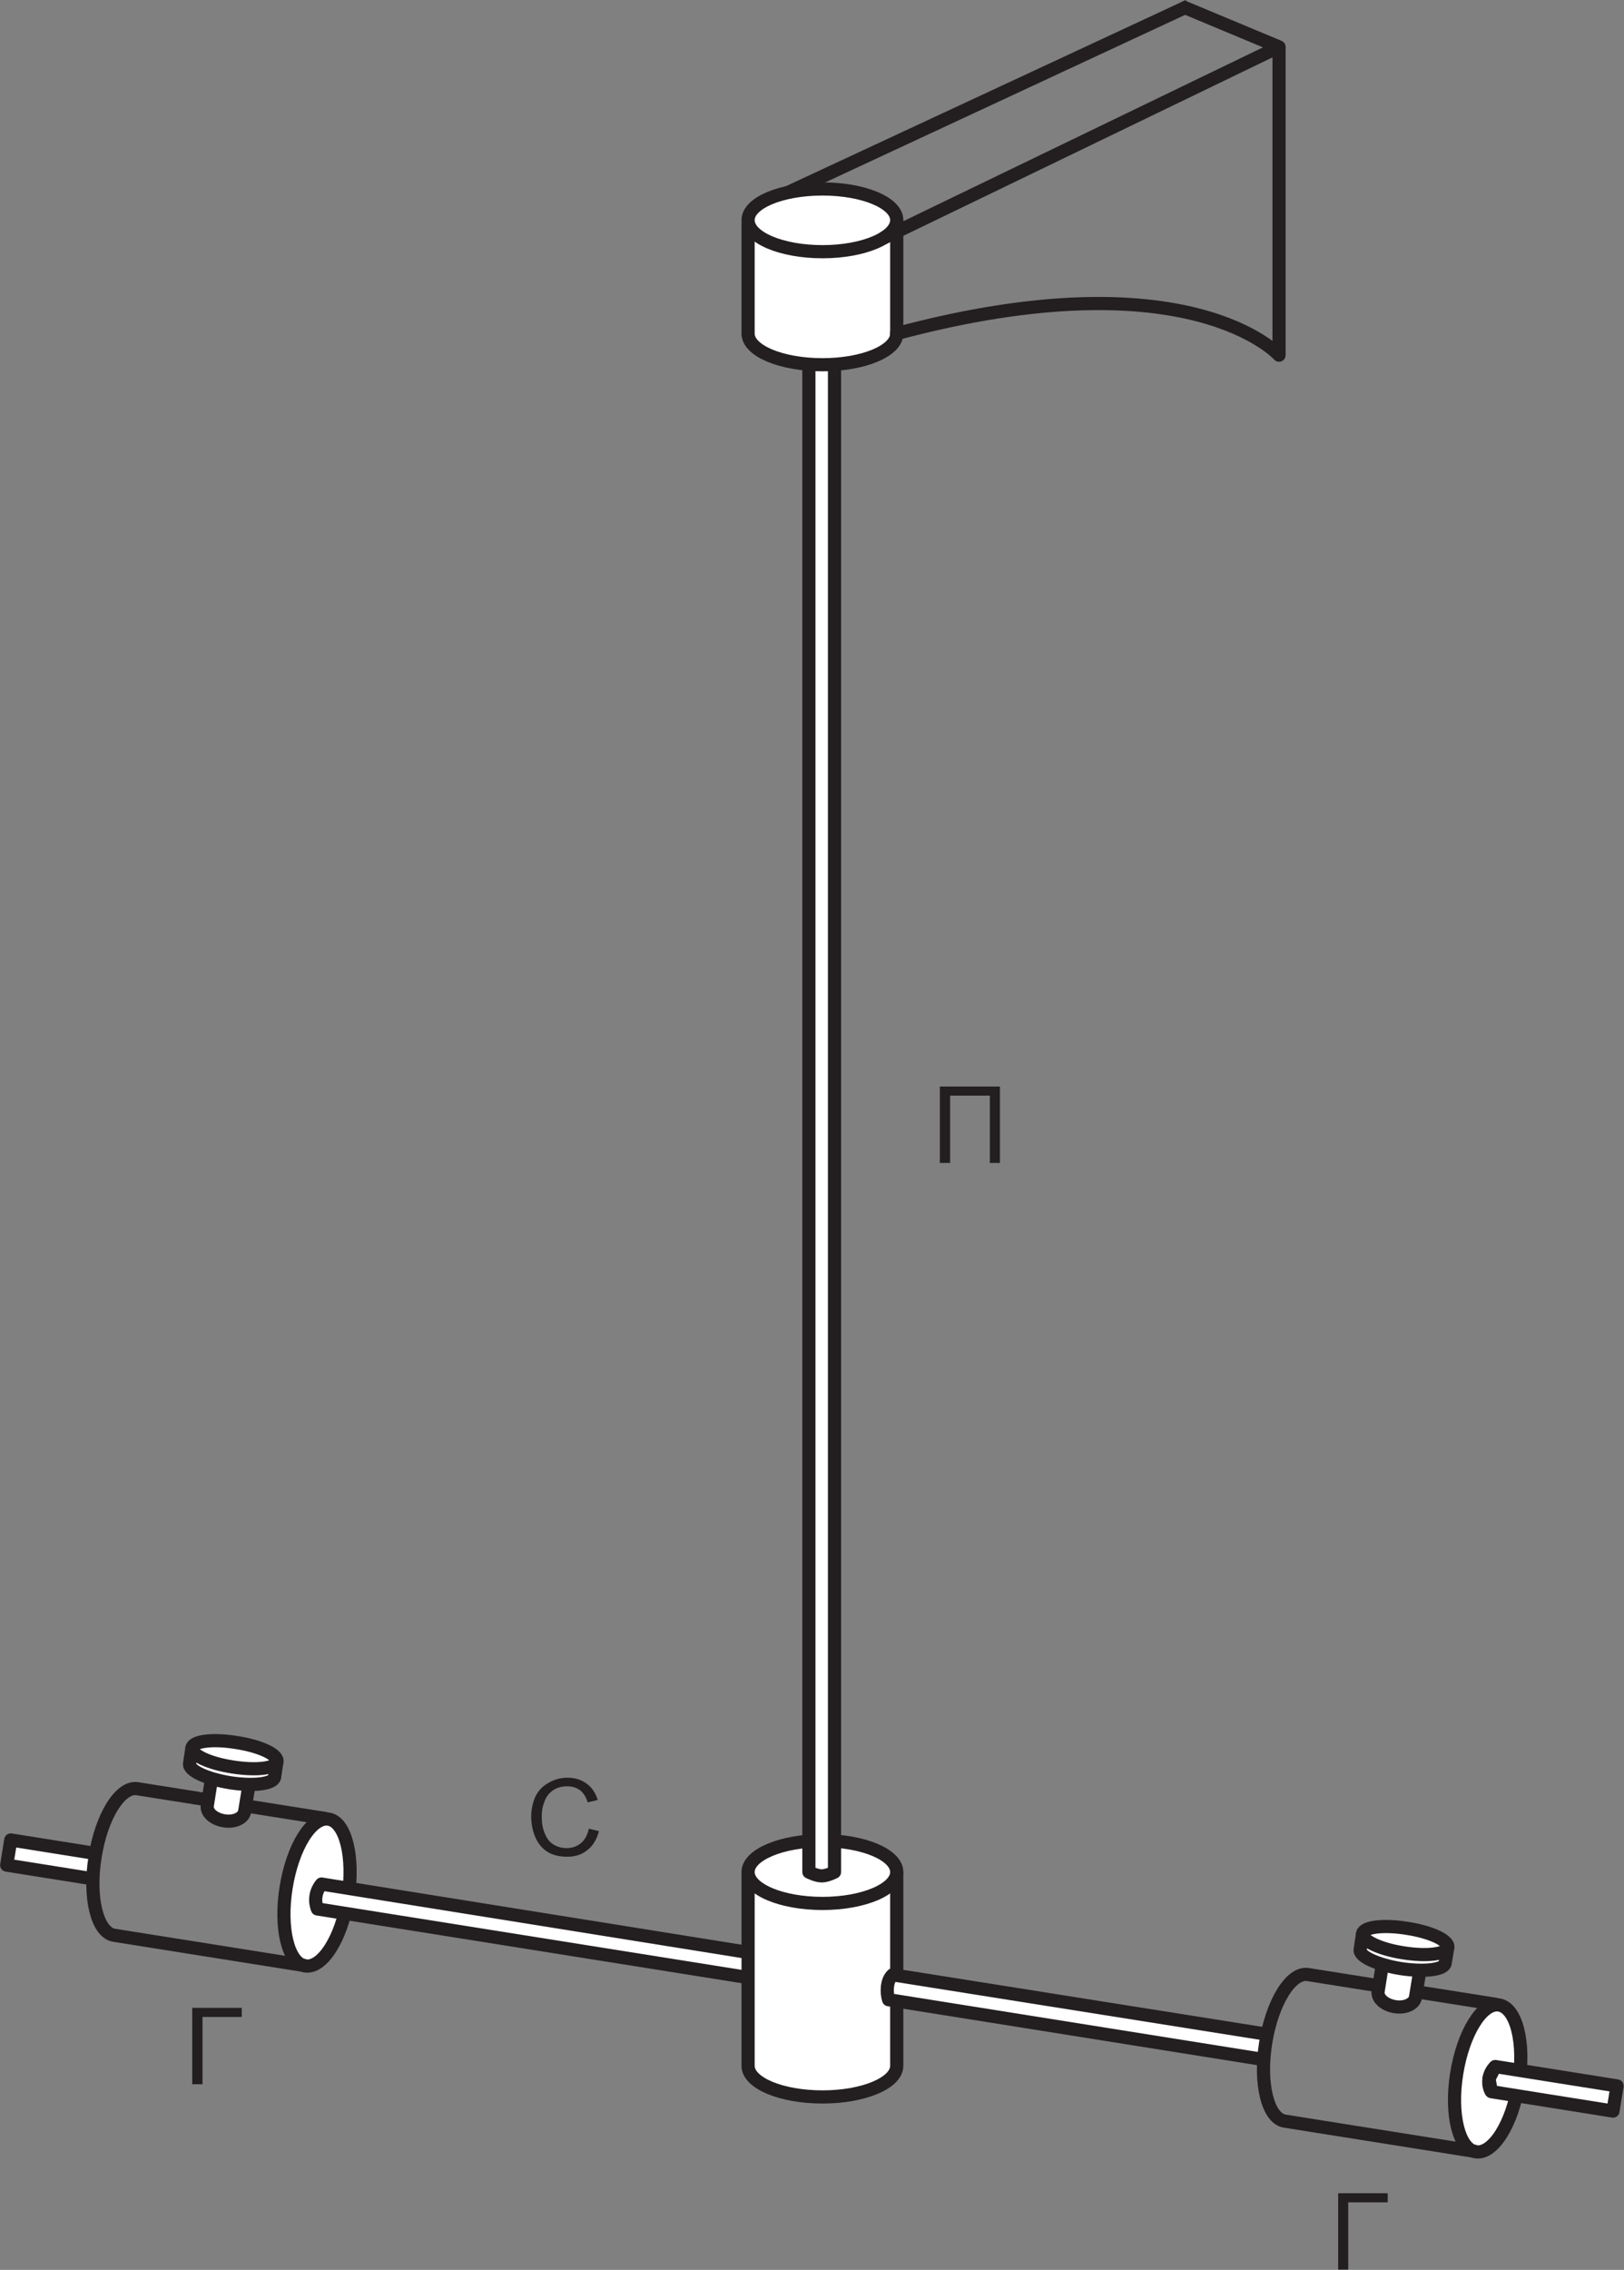<?xml version="1.0" encoding="UTF-8"?>
<!DOCTYPE svg PUBLIC "-//W3C//DTD SVG 1.1//EN" "http://www.w3.org/Graphics/SVG/1.1/DTD/svg11.dtd">
<svg version="1.2" width="67.84mm" height="94.78mm" viewBox="3771 2277 6784 9478" preserveAspectRatio="xMidYMid" fill-rule="evenodd" stroke-width="28.222" stroke-linejoin="round" xmlns="http://www.w3.org/2000/svg" xmlns:ooo="http://xml.openoffice.org/svg/export" xmlns:xlink="http://www.w3.org/1999/xlink" xmlns:presentation="http://sun.com/xmlns/staroffice/presentation" xmlns:smil="http://www.w3.org/2001/SMIL20/" xmlns:anim="urn:oasis:names:tc:opendocument:xmlns:animation:1.0" xml:space="preserve">
 <rect x="3771" y="2277" width="6784" height="9478" fill="#808080" stroke="none"/>
 <defs class="EmbeddedBulletChars">
  <g id="bullet-char-template-57356" transform="scale(0,-0)">
   <path d="M 580,1141 L 1163,571 580,0 -4,571 580,1141 Z"/>
  </g>
  <g id="bullet-char-template-57354" transform="scale(0,-0)">
   <path d="M 8,1128 L 1137,1128 1137,0 8,0 8,1128 Z"/>
  </g>
  <g id="bullet-char-template-10146" transform="scale(0,-0)">
   <path d="M 174,0 L 602,739 174,1481 1456,739 174,0 Z M 1358,739 L 309,1346 659,739 1358,739 Z"/>
  </g>
  <g id="bullet-char-template-10132" transform="scale(0,-0)">
   <path d="M 2015,739 L 1276,0 717,0 1260,543 174,543 174,936 1260,936 717,1481 1274,1481 2015,739 Z"/>
  </g>
  <g id="bullet-char-template-10007" transform="scale(0,-0)">
   <path d="M 0,-2 C -7,14 -16,27 -25,37 L 356,567 C 262,823 215,952 215,954 215,979 228,992 255,992 264,992 276,990 289,987 310,991 331,999 354,1012 L 381,999 492,748 772,1049 836,1024 860,1049 C 881,1039 901,1025 922,1006 886,937 835,863 770,784 769,783 710,716 594,584 L 774,223 C 774,196 753,168 711,139 L 727,119 C 717,90 699,76 672,76 641,76 570,178 457,381 L 164,-76 C 142,-110 111,-127 72,-127 30,-127 9,-110 8,-76 1,-67 -2,-52 -2,-32 -2,-23 -1,-13 0,-2 Z"/>
  </g>
  <g id="bullet-char-template-10004" transform="scale(0,-0)">
   <path d="M 285,-33 C 182,-33 111,30 74,156 52,228 41,333 41,471 41,549 55,616 82,672 116,743 169,778 240,778 293,778 328,747 346,684 L 369,508 C 377,444 397,411 428,410 L 1163,1116 C 1174,1127 1196,1133 1229,1133 1271,1133 1292,1118 1292,1087 L 1292,965 C 1292,929 1282,901 1262,881 L 442,47 C 390,-6 338,-33 285,-33 Z"/>
  </g>
  <g id="bullet-char-template-9679" transform="scale(0,-0)">
   <path d="M 813,0 C 632,0 489,54 383,161 276,268 223,411 223,592 223,773 276,916 383,1023 489,1130 632,1184 813,1184 992,1184 1136,1130 1245,1023 1353,916 1407,772 1407,592 1407,412 1353,268 1245,161 1136,54 992,0 813,0 Z"/>
  </g>
  <g id="bullet-char-template-8226" transform="scale(0,-0)">
   <path d="M 346,457 C 273,457 209,483 155,535 101,586 74,649 74,723 74,796 101,859 155,911 209,963 273,989 346,989 419,989 480,963 531,910 582,859 608,796 608,723 608,648 583,586 532,535 482,483 420,457 346,457 Z"/>
  </g>
  <g id="bullet-char-template-8211" transform="scale(0,-0)">
   <path d="M -4,459 L 1135,459 1135,606 -4,606 -4,459 Z"/>
  </g>
  <g id="bullet-char-template-61548" transform="scale(0,-0)">
   <path d="M 173,740 C 173,903 231,1043 346,1159 462,1274 601,1332 765,1332 928,1332 1067,1274 1183,1159 1299,1043 1357,903 1357,740 1357,577 1299,437 1183,322 1067,206 928,148 765,148 601,148 462,206 346,322 231,437 173,577 173,740 Z"/>
  </g>
 </defs>
 <g class="Page">
  <g class="com.sun.star.drawing.PolyPolygonShape">
   <g id="id3">
    <rect class="BoundingBox" stroke="none" fill="none" x="3799" y="9960" width="376" height="163"/>
    <path fill="rgb(255,255,255)" stroke="none" d="M 4157,10122 L 3799,10065 3816,9960 4174,10017 4157,10122 Z"/>
   </g>
  </g>
  <g class="com.sun.star.drawing.PolyLineShape">
   <g id="id4">
    <rect class="BoundingBox" stroke="none" fill="none" x="3771" y="9932" width="432" height="219"/>
    <path fill="none" stroke="rgb(35,31,32)" stroke-width="55" stroke-linejoin="round" d="M 4157,10122 L 3799,10065 3816,9960 4174,10017"/>
   </g>
  </g>
  <g class="com.sun.star.drawing.ClosedBezierShape">
   <g id="id5">
    <rect class="BoundingBox" stroke="none" fill="none" x="4929" y="9844" width="333" height="671"/>
    <path fill="rgb(255,255,255)" stroke="none" d="M 5225,10201 C 5198,10370 5118,10497 5046,10486 4975,10475 4939,10329 4966,10160 4993,9990 5072,9862 5144,9873 5215,9885 5251,10031 5225,10201 Z"/>
    <path fill="none" stroke="rgb(35,31,32)" stroke-width="55" stroke-linejoin="miter" d="M 5225,10201 C 5198,10370 5118,10497 5046,10486 4975,10475 4939,10329 4966,10160 4993,9990 5072,9862 5144,9873 5215,9885 5251,10031 5225,10201 Z"/>
   </g>
  </g>
  <g class="com.sun.star.drawing.OpenBezierShape">
   <g id="id6">
    <rect class="BoundingBox" stroke="none" fill="none" x="4131" y="9717" width="1009" height="796"/>
    <path fill="none" stroke="rgb(35,31,32)" stroke-width="55" stroke-linejoin="miter" d="M 5134,9871 L 4345,9746 C 4274,9734 4194,9862 4168,10032 4141,10201 4177,10347 4248,10358 L 5047,10485"/>
   </g>
  </g>
  <g class="com.sun.star.drawing.ClosedBezierShape">
   <g id="id7">
    <rect class="BoundingBox" stroke="none" fill="none" x="4633" y="9589" width="215" height="162"/>
    <path fill="rgb(255,255,255)" stroke="none" d="M 4819,9683 C 4814,9711 4776,9729 4732,9721 4689,9715 4657,9686 4662,9658 4666,9630 4705,9612 4748,9619 4792,9626 4823,9655 4819,9683 Z"/>
    <path fill="none" stroke="rgb(35,31,32)" stroke-width="55" stroke-linejoin="miter" d="M 4819,9683 C 4814,9711 4776,9729 4732,9721 4689,9715 4657,9686 4662,9658 4666,9630 4705,9612 4748,9619 4792,9626 4823,9655 4819,9683 Z"/>
   </g>
  </g>
  <g class="com.sun.star.drawing.ClosedBezierShape">
   <g id="id8">
    <rect class="BoundingBox" stroke="none" fill="none" x="4635" y="9657" width="185" height="226"/>
    <path fill="rgb(255,255,255)" stroke="none" d="M 4662,9657 L 4637,9816 C 4632,9845 4664,9873 4707,9880 4750,9887 4788,9869 4793,9841 L 4819,9682 4662,9657 Z"/>
   </g>
  </g>
  <g class="com.sun.star.drawing.OpenBezierShape">
   <g id="id9">
    <rect class="BoundingBox" stroke="none" fill="none" x="4608" y="9652" width="239" height="259"/>
    <path fill="none" stroke="rgb(35,31,32)" stroke-width="55" stroke-linejoin="miter" d="M 4662,9657 L 4637,9816 C 4632,9845 4664,9873 4707,9880 4750,9887 4788,9869 4793,9841 L 4819,9682"/>
   </g>
  </g>
  <g class="com.sun.star.drawing.ClosedBezierShape">
   <g id="id10">
    <rect class="BoundingBox" stroke="none" fill="none" x="4563" y="9574" width="367" height="155"/>
    <path fill="rgb(255,255,255)" stroke="none" d="M 4573,9574 L 4563,9641 C 4558,9670 4634,9705 4732,9721 4830,9736 4912,9726 4918,9698 L 4928,9631 4573,9574 Z"/>
   </g>
  </g>
  <g class="com.sun.star.drawing.OpenBezierShape">
   <g id="id11">
    <rect class="BoundingBox" stroke="none" fill="none" x="4535" y="9569" width="422" height="188"/>
    <path fill="none" stroke="rgb(35,31,32)" stroke-width="55" stroke-linejoin="miter" d="M 4573,9574 L 4563,9641 C 4558,9670 4634,9705 4732,9721 4830,9736 4912,9726 4918,9698 L 4928,9631"/>
   </g>
  </g>
  <g class="com.sun.star.drawing.ClosedBezierShape">
   <g id="id12">
    <rect class="BoundingBox" stroke="none" fill="none" x="4545" y="9517" width="412" height="174"/>
    <path fill="rgb(255,255,255)" stroke="none" d="M 4928,9633 C 4924,9661 4841,9671 4742,9655 4644,9640 4569,9605 4573,9575 4578,9547 4661,9537 4758,9553 4857,9568 4933,9603 4928,9633 Z"/>
    <path fill="none" stroke="rgb(35,31,32)" stroke-width="55" stroke-linejoin="miter" d="M 4928,9633 C 4924,9661 4841,9671 4742,9655 4644,9640 4569,9605 4573,9575 4578,9547 4661,9537 4758,9553 4857,9568 4933,9603 4928,9633 Z"/>
   </g>
  </g>
  <g class="com.sun.star.drawing.ClosedBezierShape">
   <g id="id13">
    <rect class="BoundingBox" stroke="none" fill="none" x="5090" y="10144" width="1817" height="393"/>
    <path fill="rgb(255,255,255)" stroke="none" d="M 6899,10535 L 5097,10248 C 5097,10248 5086,10223 5091,10194 5095,10165 5114,10144 5114,10144 L 6905,10431 6899,10535 Z"/>
   </g>
  </g>
  <g class="com.sun.star.drawing.OpenBezierShape">
   <g id="id14">
    <rect class="BoundingBox" stroke="none" fill="none" x="5062" y="10116" width="1872" height="448"/>
    <path fill="none" stroke="rgb(35,31,32)" stroke-width="55" stroke-linejoin="round" d="M 6899,10535 L 5097,10248 C 5097,10248 5086,10223 5091,10194 5095,10165 5114,10144 5114,10144 L 6905,10431"/>
   </g>
  </g>
  <g class="com.sun.star.drawing.ClosedBezierShape">
   <g id="id15">
    <rect class="BoundingBox" stroke="none" fill="none" x="6896" y="10093" width="622" height="941"/>
    <path fill="rgb(255,255,255)" stroke="none" d="M 6896,10104 L 6896,10903 C 6896,10975 7035,11033 7207,11033 7378,11033 7517,10975 7517,10903 L 7517,10093 6896,10104 Z"/>
   </g>
  </g>
  <g class="com.sun.star.drawing.OpenBezierShape">
   <g id="id16">
    <rect class="BoundingBox" stroke="none" fill="none" x="6868" y="10093" width="678" height="969"/>
    <path fill="none" stroke="rgb(35,31,32)" stroke-width="55" stroke-linejoin="miter" d="M 6896,10104 L 6896,10903 C 6896,10975 7035,11033 7207,11033 7378,11033 7517,10975 7517,10903 L 7517,10093"/>
   </g>
  </g>
  <g class="com.sun.star.drawing.ClosedBezierShape">
   <g id="id17">
    <rect class="BoundingBox" stroke="none" fill="none" x="6868" y="9935" width="678" height="319"/>
    <path fill="rgb(255,255,255)" stroke="none" d="M 7207,9963 C 7378,9963 7517,10022 7517,10094 7517,10166 7378,10225 7207,10225 7035,10225 6896,10166 6896,10094 6896,10022 7035,9963 7207,9963 Z"/>
    <path fill="none" stroke="rgb(35,31,32)" stroke-width="55" stroke-linejoin="miter" d="M 7207,9963 C 7378,9963 7517,10022 7517,10094 7517,10166 7378,10225 7207,10225 7035,10225 6896,10166 6896,10094 6896,10022 7035,9963 7207,9963 Z"/>
   </g>
  </g>
  <g class="com.sun.star.drawing.ClosedBezierShape">
   <g id="id18">
    <rect class="BoundingBox" stroke="none" fill="none" x="7476" y="10523" width="1593" height="355"/>
    <path fill="rgb(255,255,255)" stroke="none" d="M 9068,10772 L 7500,10523 C 7473,10547 7474,10600 7483,10627 L 9051,10877 9068,10772 Z"/>
   </g>
  </g>
  <g class="com.sun.star.drawing.OpenBezierShape">
   <g id="id19">
    <rect class="BoundingBox" stroke="none" fill="none" x="7449" y="10495" width="1648" height="411"/>
    <path fill="none" stroke="rgb(35,31,32)" stroke-width="55" stroke-linejoin="round" d="M 9068,10772 L 7500,10523 C 7473,10547 7474,10600 7483,10627 L 9051,10877"/>
   </g>
  </g>
  <g class="com.sun.star.drawing.ClosedBezierShape">
   <g id="id20">
    <rect class="BoundingBox" stroke="none" fill="none" x="9819" y="10620" width="334" height="671"/>
    <path fill="rgb(255,255,255)" stroke="none" d="M 10115,10977 C 10088,11146 10008,11273 9936,11262 9865,11251 9829,11105 9856,10936 9883,10767 9962,10638 10033,10649 10106,10661 10142,10808 10115,10977 Z"/>
    <path fill="none" stroke="rgb(35,31,32)" stroke-width="55" stroke-linejoin="miter" d="M 10115,10977 C 10088,11146 10008,11273 9936,11262 9865,11251 9829,11105 9856,10936 9883,10767 9962,10638 10033,10649 10106,10661 10142,10808 10115,10977 Z"/>
   </g>
  </g>
  <g class="com.sun.star.drawing.OpenBezierShape">
   <g id="id21">
    <rect class="BoundingBox" stroke="none" fill="none" x="9021" y="10493" width="1009" height="796"/>
    <path fill="none" stroke="rgb(35,31,32)" stroke-width="55" stroke-linejoin="miter" d="M 10024,10647 L 9235,10522 C 9164,10510 9085,10638 9058,10808 9031,10977 9067,11123 9138,11134 L 9937,11261"/>
   </g>
  </g>
  <g class="com.sun.star.drawing.ClosedBezierShape">
   <g id="id22">
    <rect class="BoundingBox" stroke="none" fill="none" x="9524" y="10365" width="215" height="162"/>
    <path fill="rgb(255,255,255)" stroke="none" d="M 9709,10459 C 9704,10487 9666,10504 9623,10497 9579,10491 9548,10462 9552,10433 9557,10405 9596,10388 9639,10395 9682,10401 9713,10430 9709,10459 Z"/>
    <path fill="none" stroke="rgb(35,31,32)" stroke-width="55" stroke-linejoin="miter" d="M 9709,10459 C 9704,10487 9666,10504 9623,10497 9579,10491 9548,10462 9552,10433 9557,10405 9596,10388 9639,10395 9682,10401 9713,10430 9709,10459 Z"/>
   </g>
  </g>
  <g class="com.sun.star.drawing.ClosedBezierShape">
   <g id="id23">
    <rect class="BoundingBox" stroke="none" fill="none" x="9527" y="10433" width="184" height="226"/>
    <path fill="rgb(255,255,255)" stroke="none" d="M 9553,10433 L 9528,10591 C 9523,10621 9555,10649 9598,10656 9641,10663 9679,10645 9684,10617 L 9710,10458 9553,10433 Z"/>
   </g>
  </g>
  <g class="com.sun.star.drawing.OpenBezierShape">
   <g id="id24">
    <rect class="BoundingBox" stroke="none" fill="none" x="9499" y="10428" width="239" height="259"/>
    <path fill="none" stroke="rgb(35,31,32)" stroke-width="55" stroke-linejoin="miter" d="M 9553,10433 L 9528,10591 C 9523,10621 9555,10649 9598,10656 9641,10663 9679,10645 9684,10617 L 9710,10458"/>
   </g>
  </g>
  <g class="com.sun.star.drawing.ClosedBezierShape">
   <g id="id25">
    <rect class="BoundingBox" stroke="none" fill="none" x="9453" y="10350" width="368" height="155"/>
    <path fill="rgb(255,255,255)" stroke="none" d="M 9463,10350 L 9453,10418 C 9448,10446 9524,10481 9622,10497 9721,10512 9804,10502 9808,10474 L 9819,10407 9463,10350 Z"/>
   </g>
  </g>
  <g class="com.sun.star.drawing.OpenBezierShape">
   <g id="id26">
    <rect class="BoundingBox" stroke="none" fill="none" x="9425" y="10345" width="423" height="188"/>
    <path fill="none" stroke="rgb(35,31,32)" stroke-width="55" stroke-linejoin="miter" d="M 9463,10350 L 9453,10418 C 9448,10446 9524,10481 9622,10497 9721,10512 9804,10502 9808,10474 L 9819,10407"/>
   </g>
  </g>
  <g class="com.sun.star.drawing.ClosedBezierShape">
   <g id="id27">
    <rect class="BoundingBox" stroke="none" fill="none" x="9435" y="10293" width="413" height="174"/>
    <path fill="rgb(255,255,255)" stroke="none" d="M 9819,10408 C 9814,10437 9730,10447 9632,10431 9535,10416 9459,10380 9463,10351 9468,10323 9551,10313 9649,10329 9747,10344 9823,10379 9819,10408 Z"/>
    <path fill="none" stroke="rgb(35,31,32)" stroke-width="55" stroke-linejoin="miter" d="M 9819,10408 C 9814,10437 9730,10447 9632,10431 9535,10416 9459,10380 9463,10351 9468,10323 9551,10313 9649,10329 9747,10344 9823,10379 9819,10408 Z"/>
   </g>
  </g>
  <g class="com.sun.star.drawing.PolyPolygonShape">
   <g id="id28">
    <rect class="BoundingBox" stroke="none" fill="none" x="9963" y="10878" width="592" height="243"/>
    <path fill="rgb(255,255,255)" stroke="none" d="M 9991,10957 L 10017,10906 10526,10987 10509,11092 10001,11011 9991,10957 Z"/>
    <path fill="none" stroke="rgb(35,31,32)" stroke-width="55" stroke-linejoin="round" d="M 9991,10957 L 10017,10906 10526,10987 10509,11092 10001,11011 9991,10957 Z"/>
   </g>
  </g>
  <g class="com.sun.star.drawing.ClosedBezierShape">
   <g id="id29">
    <rect class="BoundingBox" stroke="none" fill="none" x="9990" y="10906" width="30" height="107"/>
    <path fill="rgb(255,255,255)" stroke="none" d="M 10001,11011 C 10001,11011 9986,10992 9991,10956 9997,10921 10018,10906 10018,10906 L 10001,11011 Z"/>
   </g>
  </g>
  <g class="com.sun.star.drawing.OpenBezierShape">
   <g id="id30">
    <rect class="BoundingBox" stroke="none" fill="none" x="9962" y="10878" width="85" height="162"/>
    <path fill="none" stroke="rgb(35,31,32)" stroke-width="55" stroke-linejoin="round" d="M 10001,11011 C 10001,11011 9986,10992 9991,10956 9997,10921 10018,10906 10018,10906"/>
   </g>
  </g>
  <g class="com.sun.star.drawing.ClosedBezierShape">
   <g id="id31">
    <rect class="BoundingBox" stroke="none" fill="none" x="7122" y="3480" width="164" height="6659"/>
    <path fill="rgb(255,255,255)" stroke="none" d="M 7257,10094 C 7257,10094 7226,10110 7204,10110 7181,10110 7150,10094 7150,10094 L 7150,3508 7257,3508 7257,10094 Z"/>
    <path fill="none" stroke="rgb(35,31,32)" stroke-width="55" stroke-linejoin="round" stroke-linecap="round" d="M 7257,10094 C 7257,10094 7226,10110 7204,10110 7181,10110 7150,10094 7150,10094 L 7150,3508 7257,3508 7257,10094 Z"/>
   </g>
  </g>
  <g class="com.sun.star.drawing.ClosedBezierShape">
   <g id="id32">
    <rect class="BoundingBox" stroke="none" fill="none" x="6896" y="3196" width="622" height="605"/>
    <path fill="rgb(255,255,255)" stroke="none" d="M 6896,3207 L 6896,3670 C 6896,3742 7035,3800 7207,3800 7378,3800 7517,3742 7517,3670 L 7517,3196 6896,3207 Z"/>
   </g>
  </g>
  <g class="com.sun.star.drawing.OpenBezierShape">
   <g id="id33">
    <rect class="BoundingBox" stroke="none" fill="none" x="6868" y="3196" width="678" height="633"/>
    <path fill="none" stroke="rgb(35,31,32)" stroke-width="55" stroke-linejoin="miter" d="M 6896,3207 L 6896,3670 C 6896,3742 7035,3800 7207,3800 7378,3800 7517,3742 7517,3670 L 7517,3196"/>
   </g>
  </g>
  <g class="com.sun.star.drawing.ClosedBezierShape">
   <g id="id34">
    <rect class="BoundingBox" stroke="none" fill="none" x="6868" y="3038" width="678" height="319"/>
    <path fill="rgb(255,255,255)" stroke="none" d="M 7207,3066 C 7378,3066 7517,3124 7517,3196 7517,3269 7378,3328 7207,3328 7035,3328 6896,3269 6896,3196 6896,3124 7035,3066 7207,3066 Z"/>
    <path fill="none" stroke="rgb(35,31,32)" stroke-width="55" stroke-linejoin="miter" d="M 7207,3066 C 7378,3066 7517,3124 7517,3196 7517,3269 7378,3328 7207,3328 7035,3328 6896,3269 6896,3196 6896,3124 7035,3066 7207,3066 Z"/>
   </g>
  </g>
  <g class="com.sun.star.drawing.PolyPolygonShape">
   <g id="id35">
    <rect class="BoundingBox" stroke="none" fill="none" x="7060" y="2302" width="1677" height="781"/>
    <path fill="rgb(255,255,255)" stroke="none" d="M 7060,3082 L 8736,2302 7060,3082 Z"/>
   </g>
  </g>
  <g class="com.sun.star.drawing.LineShape">
   <g id="id36">
    <rect class="BoundingBox" stroke="none" fill="none" x="7048" y="2277" width="1701" height="831"/>
    <path fill="none" stroke="rgb(35,31,32)" stroke-width="55" stroke-linejoin="miter" d="M 7060,3082 L 8736,2302"/>
   </g>
  </g>
  <g class="com.sun.star.drawing.PolyPolygonShape">
   <g id="id37">
    <rect class="BoundingBox" stroke="none" fill="none" x="7460" y="2468" width="1666" height="806"/>
    <path fill="rgb(255,255,255)" stroke="none" d="M 7460,3272 L 9124,2468 7460,3272 Z"/>
   </g>
  </g>
  <g class="com.sun.star.drawing.LineShape">
   <g id="id38">
    <rect class="BoundingBox" stroke="none" fill="none" x="7448" y="2443" width="1689" height="855"/>
    <path fill="none" stroke="rgb(35,31,32)" stroke-width="55" stroke-linejoin="miter" d="M 7460,3272 L 9124,2468"/>
   </g>
  </g>
  <g class="com.sun.star.drawing.OpenBezierShape">
   <g id="id39">
    <rect class="BoundingBox" stroke="none" fill="none" x="7488" y="2281" width="1655" height="1508"/>
    <path fill="none" stroke="rgb(35,31,32)" stroke-width="55" stroke-linejoin="round" stroke-linecap="round" d="M 8721,2309 L 9114,2473 9114,3760 C 9114,3760 8742,3342 7516,3670"/>
   </g>
  </g>
  <g class="com.sun.star.drawing.PolyPolygonShape">
   <g id="id40">
    <rect class="BoundingBox" stroke="none" fill="none" x="7697" y="6813" width="252" height="321"/>
    <path fill="rgb(35,31,32)" stroke="none" d="M 7697,6814 L 7948,6814 7948,7133 7906,7133 7906,6852 7740,6852 7740,7133 7697,7133 7697,6814 Z"/>
   </g>
  </g>
  <g class="com.sun.star.drawing.PolyPolygonShape">
   <g id="id41">
    <rect class="BoundingBox" stroke="none" fill="none" x="4574" y="10661" width="208" height="320"/>
    <path fill="rgb(35,31,32)" stroke="none" d="M 4574,10661 L 4781,10661 4781,10699 4617,10699 4617,10980 4574,10980 4574,10661 Z"/>
   </g>
  </g>
  <g class="com.sun.star.drawing.PolyPolygonShape">
   <g id="id42">
    <rect class="BoundingBox" stroke="none" fill="none" x="9361" y="11435" width="208" height="320"/>
    <path fill="rgb(35,31,32)" stroke="none" d="M 9361,11435 L 9568,11435 9568,11473 9403,11473 9403,11754 9361,11754 9361,11435 Z"/>
   </g>
  </g>
  <g class="com.sun.star.drawing.ClosedBezierShape">
   <g id="id43">
    <rect class="BoundingBox" stroke="none" fill="none" x="5990" y="9700" width="284" height="331"/>
    <path fill="rgb(35,31,32)" stroke="none" d="M 6231,9913 L 6273,9923 C 6264,9958 6248,9984 6225,10002 6202,10021 6174,10030 6141,10030 6107,10030 6079,10023 6057,10009 6035,9995 6018,9974 6007,9948 5996,9922 5990,9893 5990,9863 5990,9830 5997,9801 6009,9776 6022,9751 6040,9733 6065,9720 6088,9707 6114,9700 6142,9700 6174,9700 6201,9709 6222,9725 6244,9741 6259,9764 6268,9793 L 6226,9803 C 6219,9780 6208,9763 6194,9752 6180,9742 6162,9736 6141,9736 6116,9736 6096,9742 6079,9754 6063,9766 6051,9782 6045,9801 6037,9821 6034,9841 6034,9862 6034,9890 6038,9913 6047,9933 6055,9954 6067,9969 6083,9979 6100,9989 6118,9994 6138,9994 6161,9994 6181,9987 6198,9973 6214,9960 6225,9939 6231,9913 Z"/>
   </g>
  </g>
 </g>
</svg>